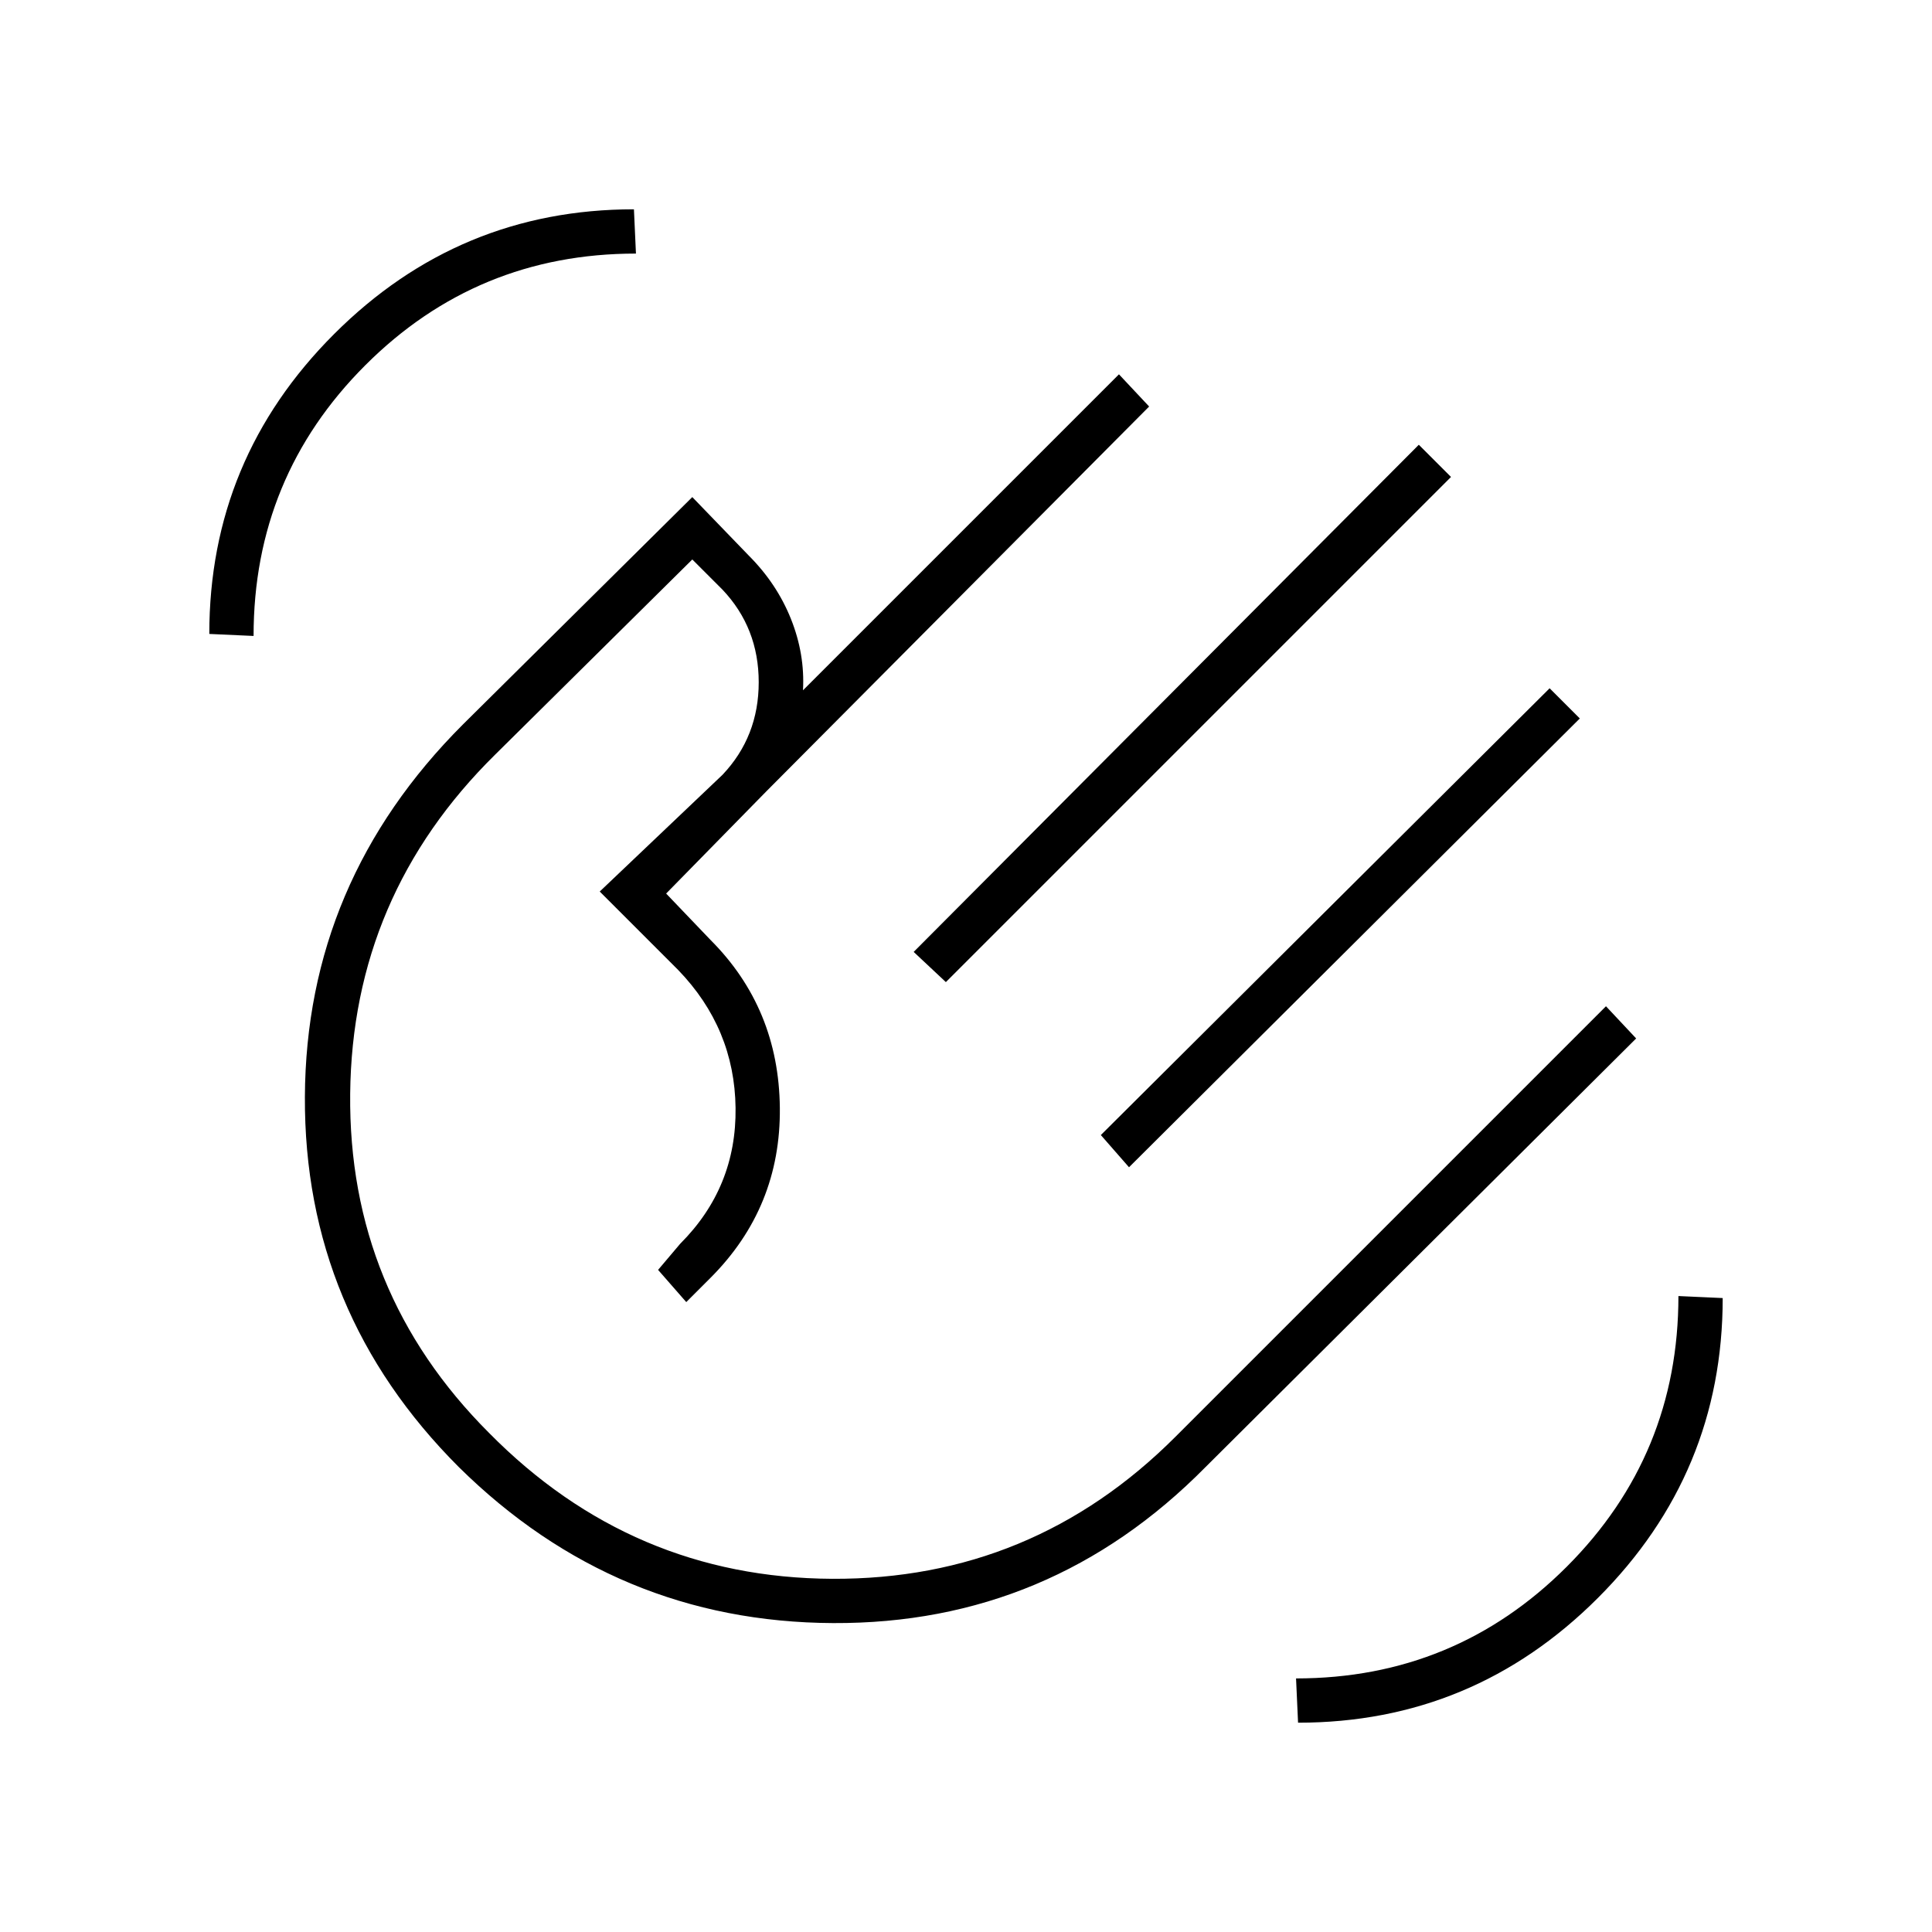 <svg xmlns="http://www.w3.org/2000/svg" height="48" viewBox="0 -960 960 960" width="48"><path d="m454-487 251-252 16 16-251 251-16-15Zm93 91 223-222 15 15-224 223-14-16ZM228-231q-77-77-76.5-184T230-600l114-113 28 29q14 14 21 31.5t6 35.5l157-157 15 16-190 191-50 51 22 23q34 34 34.5 83.5T353-325l-12 12-14-16 11-13q28-28 27.5-67.5T337-478l-39-39 61-58q18-19 18-46t-18-46l-15-15-98 97q-71 70-72 168.5T243-248q71 72 170.5 72.5T584-246l214-214 15 16-214 213q-77 78-185 77.5T228-231Zm185-186Zm232 313-1-22q79 0 134.5-55.5T834-316l22 1q0 87-62 149t-149 62ZM104-645q0-87 62-149t149-62l1 22q-79 0-134.5 55.5T126-644l-22-1Z"/></svg>